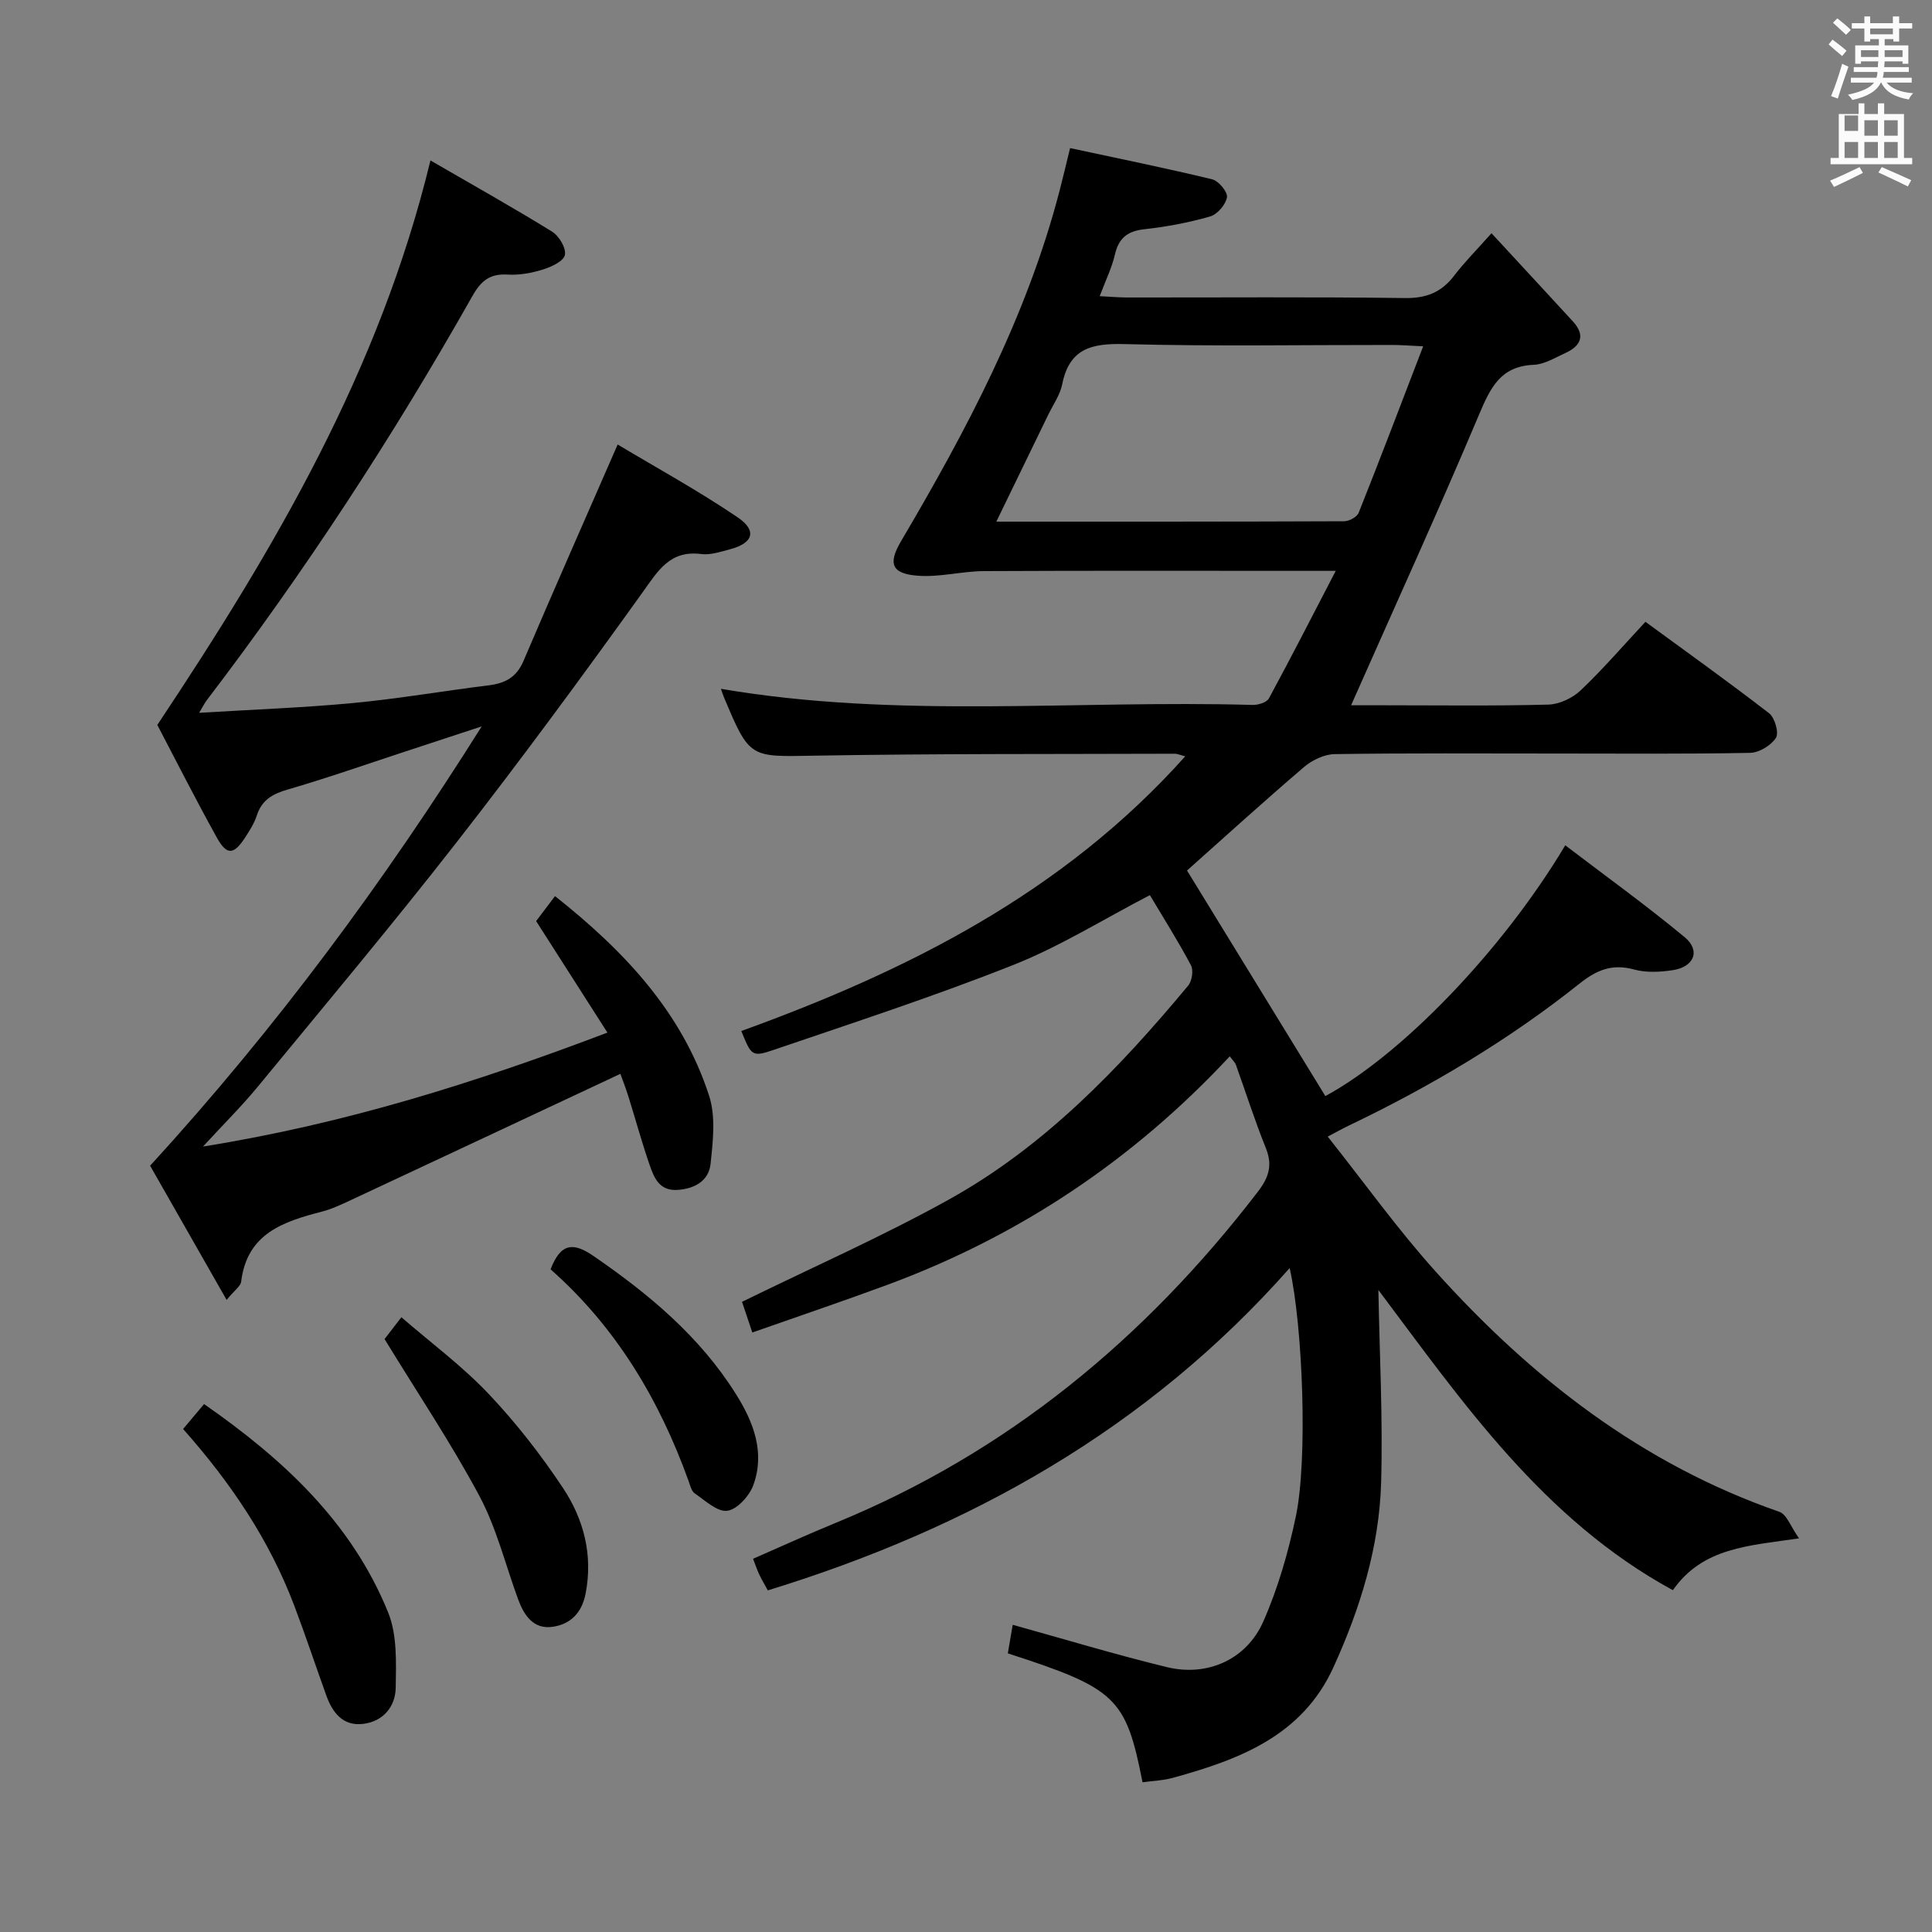 <svg enable-background="new 0 0 400 400" viewBox="0 0 400 400" xmlns="http://www.w3.org/2000/svg"><rect x="0" y="0" width="400" height="400" fill="#808080" stroke="none"/><path d="m378.6 9.2.8-1c.9.7 1.9 1.4 2.9 2.3l-.9 1.1c-1.1-.9-2-1.7-2.8-2.4zm.5 10.7c.9-2.1 1.6-4.3 2.3-6.7.4.2.8.4 1.3.6-.7 2.1-1.5 4.3-2.2 6.6zm.4-15.2.9-.9c1 .8 2 1.6 2.8 2.4l-1 1c-1-.9-1.9-1.8-2.7-2.5zm12.5-1.3h1.2v1.4h2.7v1.1h-2.7v2.7h-1.2v-.5h-1.8v1.3h4.9v3.8h-1.2v-.5h-3.7c0 .4-.1.9-.1 1.2h5.1v1h-5.2c0 .5-.1.9-.2 1.2h6v1h-5.2c1.1 1.3 2.9 2 5.5 2.2-.4.4-.7.8-.9 1.3-2.9-.5-4.8-1.6-5.7-3.5h-.1c-.8 1.7-2.7 2.9-5.9 3.6-.2-.4-.6-.8-.9-1.1 2.8-.6 4.6-1.4 5.4-2.5h-4.8v-1h5.3c.1-.3.2-.7.2-1.2h-4.9v-1h5c0-.4 0-.8.1-1.2h-3.6v.5h-1.2v-3.8h4.9v-1.3h-1.8v.5h-1.2v-2.7h-2.6v-1.1h2.6v-1.4h1.2v1.4h4.7v-1.4zm-6.7 8.4h3.6c0-.4 0-.9 0-1.4h-3.6zm1.9-4.7h4.7v-1.2h-4.7zm6.7 3.3h-3.7v1.4h3.7z" fill="#fafbfa"/><path d="m384.7 21.4h1.3v2.2h2.8v-2.2h1.3v2.2h4.1v9.1h1.7v1.3h-16.9v-1.3h1.7v-9.1h4.1v-2.2zm.3 13.2.7 1.2c-1.8.9-3.8 1.9-6 2.9-.2-.4-.5-.8-.8-1.3 2.4-1 4.4-2 6.1-2.8zm-3.1-7.5h2.8v-3.2h-2.8v4.2zm0 5.6h2.8v-3.3h-2.8zm4.1-4.6h2.8v-3.2h-2.8zm0 4.6h2.8v-3.3h-2.8zm3.6 1.9c2.1.9 4.1 1.8 6.1 2.7l-.7 1.3c-2.2-1.1-4.2-2-6.1-2.9zm3.3-9.7h-2.8v3.2h2.8zm-2.8 7.8h2.8v-3.3h-2.8z" fill="#fafbfa"/><g fill="#010000"><path d="m267.01 262.54c-29.46 33.33-66.26 53.89-108.04 66.73-.71-1.29-1.29-2.26-1.77-3.27-.42-.89-.73-1.83-1.29-3.27 5.72-2.5 11.39-5.09 17.14-7.45 35.59-14.59 64.07-38.2 87.35-68.51 2.25-2.93 3.13-5.45 1.7-9.02-2.3-5.7-4.16-11.56-6.24-17.35-.15-.41-.53-.74-1.25-1.7-19.97 21.44-43.55 37.19-70.81 47.28-9.14 3.38-18.37 6.5-28.04 9.9-.97-2.91-1.69-5.03-2.13-6.35 14.58-7.15 29.02-13.52 42.76-21.14 19.79-10.97 35.27-27.1 49.61-44.33.79-.95 1.13-3.16.58-4.2-2.64-4.97-5.65-9.74-8.51-14.53-9.66 5.01-18.57 10.6-28.19 14.42-16.32 6.48-33.05 11.94-49.68 17.61-4.53 1.55-4.65 1.2-6.72-3.9 34.41-12.46 66.59-28.57 91.91-56.87-1.24-.33-1.68-.54-2.11-.54-24.83.09-49.66-.03-74.48.4-13.56.24-13.56.67-18.91-12.08-.25-.59-.44-1.21-.63-1.76 36.57 6.26 73.41 2.29 110.09 3.34 1.14.03 2.91-.52 3.36-1.35 4.57-8.42 8.93-16.96 13.84-26.41-2.83 0-4.58 0-6.33 0-22.16 0-44.33-.06-66.49.05-4.56.02-9.16 1.3-13.66.96-5.48-.4-6.26-2.49-3.53-7.13 13.54-22.97 26.01-46.43 32.8-72.45.71-2.71 1.34-5.44 2.21-8.96 9.8 2.11 19.64 4.1 29.4 6.46 1.34.32 3.26 2.63 3.08 3.72-.26 1.53-2 3.55-3.5 3.98-4.45 1.28-9.06 2.14-13.67 2.65-3.49.39-5.26 1.87-6.04 5.27-.62 2.7-1.89 5.25-3.14 8.58 2.24.11 3.97.27 5.7.27 19.16.02 38.33-.14 57.49.12 4.45.06 7.57-1.19 10.21-4.65 2.2-2.88 4.79-5.47 7.72-8.77 5.8 6.28 11.33 12.24 16.83 18.23 2.7 2.94 1.67 5.11-1.58 6.59-2.12.96-4.31 2.33-6.51 2.42-6.85.28-8.95 4.71-11.29 10.24-8.45 20.03-17.48 39.82-26.52 60.25h6.84c11.33 0 22.67.16 33.99-.14 2.29-.06 5.01-1.35 6.7-2.95 4.58-4.34 8.71-9.15 13.41-14.19 8.59 6.29 17.22 12.45 25.6 18.93 1.19.92 2.08 4.06 1.42 5.09-1.02 1.58-3.48 3.08-5.36 3.11-13.33.26-26.66.14-39.99.14-15.33 0-30.66-.11-45.99.12-2.15.03-4.67 1.23-6.35 2.66-8.33 7.12-16.44 14.49-24.24 21.44 9.43 15.38 19.02 31.01 28.64 46.7 15.63-8.45 36.54-29.93 49.67-51.92 8.33 6.35 16.75 12.42 24.72 19.02 3.35 2.78 1.97 6.18-2.51 6.84-2.6.39-5.45.54-7.94-.14-4.52-1.24-7.74.06-11.31 2.91-14.76 11.76-30.91 21.33-47.92 29.47-1.01.48-1.98 1.03-4.22 2.21 7.62 9.6 14.47 19.18 22.3 27.89 19.83 22.07 42.75 39.92 71.22 49.8 1.51.52 2.33 3.06 4.06 5.49-10.48 1.55-19.92 1.87-26.12 10.73-26.94-14.66-43.73-39.2-60.97-62.15.23 13.04.94 26.43.57 39.78-.37 13.42-4.33 26.15-9.88 38.34-6.49 14.23-19.52 19.1-33.23 22.88-2.03.56-4.2.63-6.29.92-3.45-17.53-5.43-19.42-27.89-26.69.34-1.96.68-3.99 1.01-5.91 10.93 3.03 21.35 6.19 31.92 8.76 8.36 2.03 16.47-1.54 19.96-9.44 3.05-6.91 5.18-14.35 6.74-21.76 2.47-11.64 1.47-39.24-1.28-51.42zm27.64-190.84c-2.84-.13-4.61-.28-6.37-.28-18.47-.02-36.94.31-55.4-.18-6.81-.18-11.47.85-12.96 8.31-.44 2.21-1.88 4.23-2.9 6.33-3.5 7.22-7.01 14.44-10.74 22.12 24.45 0 48.23.02 72.01-.08 1.04 0 2.66-.88 3.01-1.76 4.46-11.18 8.73-22.44 13.35-34.46z"/><path d="m46.92 269.13c-5.74-10.07-11.11-19.48-15.84-27.78 26.14-28.57 48.4-58.73 68.65-90.96-5.34 1.76-10.68 3.52-16.02 5.27-8.05 2.64-16.04 5.45-24.17 7.81-3.15.91-5.35 2.18-6.38 5.39-.5 1.55-1.42 3-2.31 4.39-2.43 3.77-3.87 3.93-5.97.14-4.43-7.98-8.55-16.14-12.31-23.3 24.36-36.59 45.99-73.31 56.55-116.87 8.98 5.2 17.19 9.8 25.19 14.74 1.43.88 2.92 3.39 2.65 4.81-.24 1.27-2.76 2.47-4.49 3.01-2.35.73-4.93 1.22-7.36 1.07-3.68-.23-5.52 1.28-7.3 4.43-16.47 29.15-34.74 57.14-55.06 83.77-.37.49-.64 1.05-1.52 2.53 11.15-.68 21.51-1.05 31.82-2.02 9.41-.89 18.75-2.51 28.14-3.67 3.39-.42 5.75-1.66 7.19-5.04 6.22-14.6 12.65-29.12 19.5-44.82 7.99 4.79 16.69 9.55 24.86 15.09 4.08 2.77 3.18 5.36-1.66 6.62-1.92.5-3.99 1.21-5.88.97-6.49-.84-8.94 3.43-12.16 7.93-12.51 17.43-25.22 34.72-38.42 51.64-13.4 17.18-27.41 33.89-41.26 50.72-3.24 3.94-6.88 7.54-11.33 12.38 29.39-4.71 56.24-13.16 83.73-23.59-5.06-7.91-9.82-15.37-14.76-23.09 1.11-1.47 2.38-3.14 3.91-5.17 14.23 11.27 26.28 23.96 31.91 41.35 1.39 4.31.79 9.45.29 14.12-.38 3.49-3.31 5.14-6.88 5.36-3.73.23-4.82-2.53-5.74-5.19-1.62-4.69-2.93-9.49-4.41-14.23-.58-1.86-1.31-3.68-1.64-4.61-18.82 8.82-37.29 17.49-55.76 26.12-1.96.91-3.94 1.86-6.02 2.4-8.01 2.07-15.53 4.53-16.73 14.51-.14.96-1.38 1.77-3.01 3.77z"/><path d="m37.91 295.86c1.56-1.86 2.82-3.35 4.34-5.16 16.37 11.39 30.53 24.47 38.1 43.11 1.9 4.67 1.66 10.38 1.58 15.6-.06 3.89-2.55 6.99-6.74 7.5-4.15.51-6.33-2.28-7.61-5.82-2.25-6.23-4.33-12.52-6.68-18.72-5.13-13.51-13.05-25.31-22.99-36.51z"/><path d="m79.62 277.24c.4-.52 1.61-2.08 3.48-4.52 6.18 5.35 12.61 10.11 18.03 15.83 5.69 6 10.85 12.63 15.43 19.52 4.29 6.46 6.23 13.83 4.69 21.83-.77 4.02-3.13 6.38-6.82 6.91-3.97.58-5.92-2.34-7.15-5.67-2.64-7.17-4.47-14.76-8.03-21.43-5.85-10.93-12.79-21.27-19.63-32.47z"/><path d="m113.99 262.8c2.12-5.49 4.72-5.63 8.9-2.75 11.48 7.89 22.01 16.67 29.49 28.6 3.63 5.78 6.06 12.06 3.58 18.85-.82 2.23-3.34 5.01-5.38 5.29-2.06.28-4.58-2.12-6.73-3.59-.71-.48-.97-1.71-1.31-2.64-6.07-16.84-15.02-31.82-28.55-43.76z"/></g></svg>